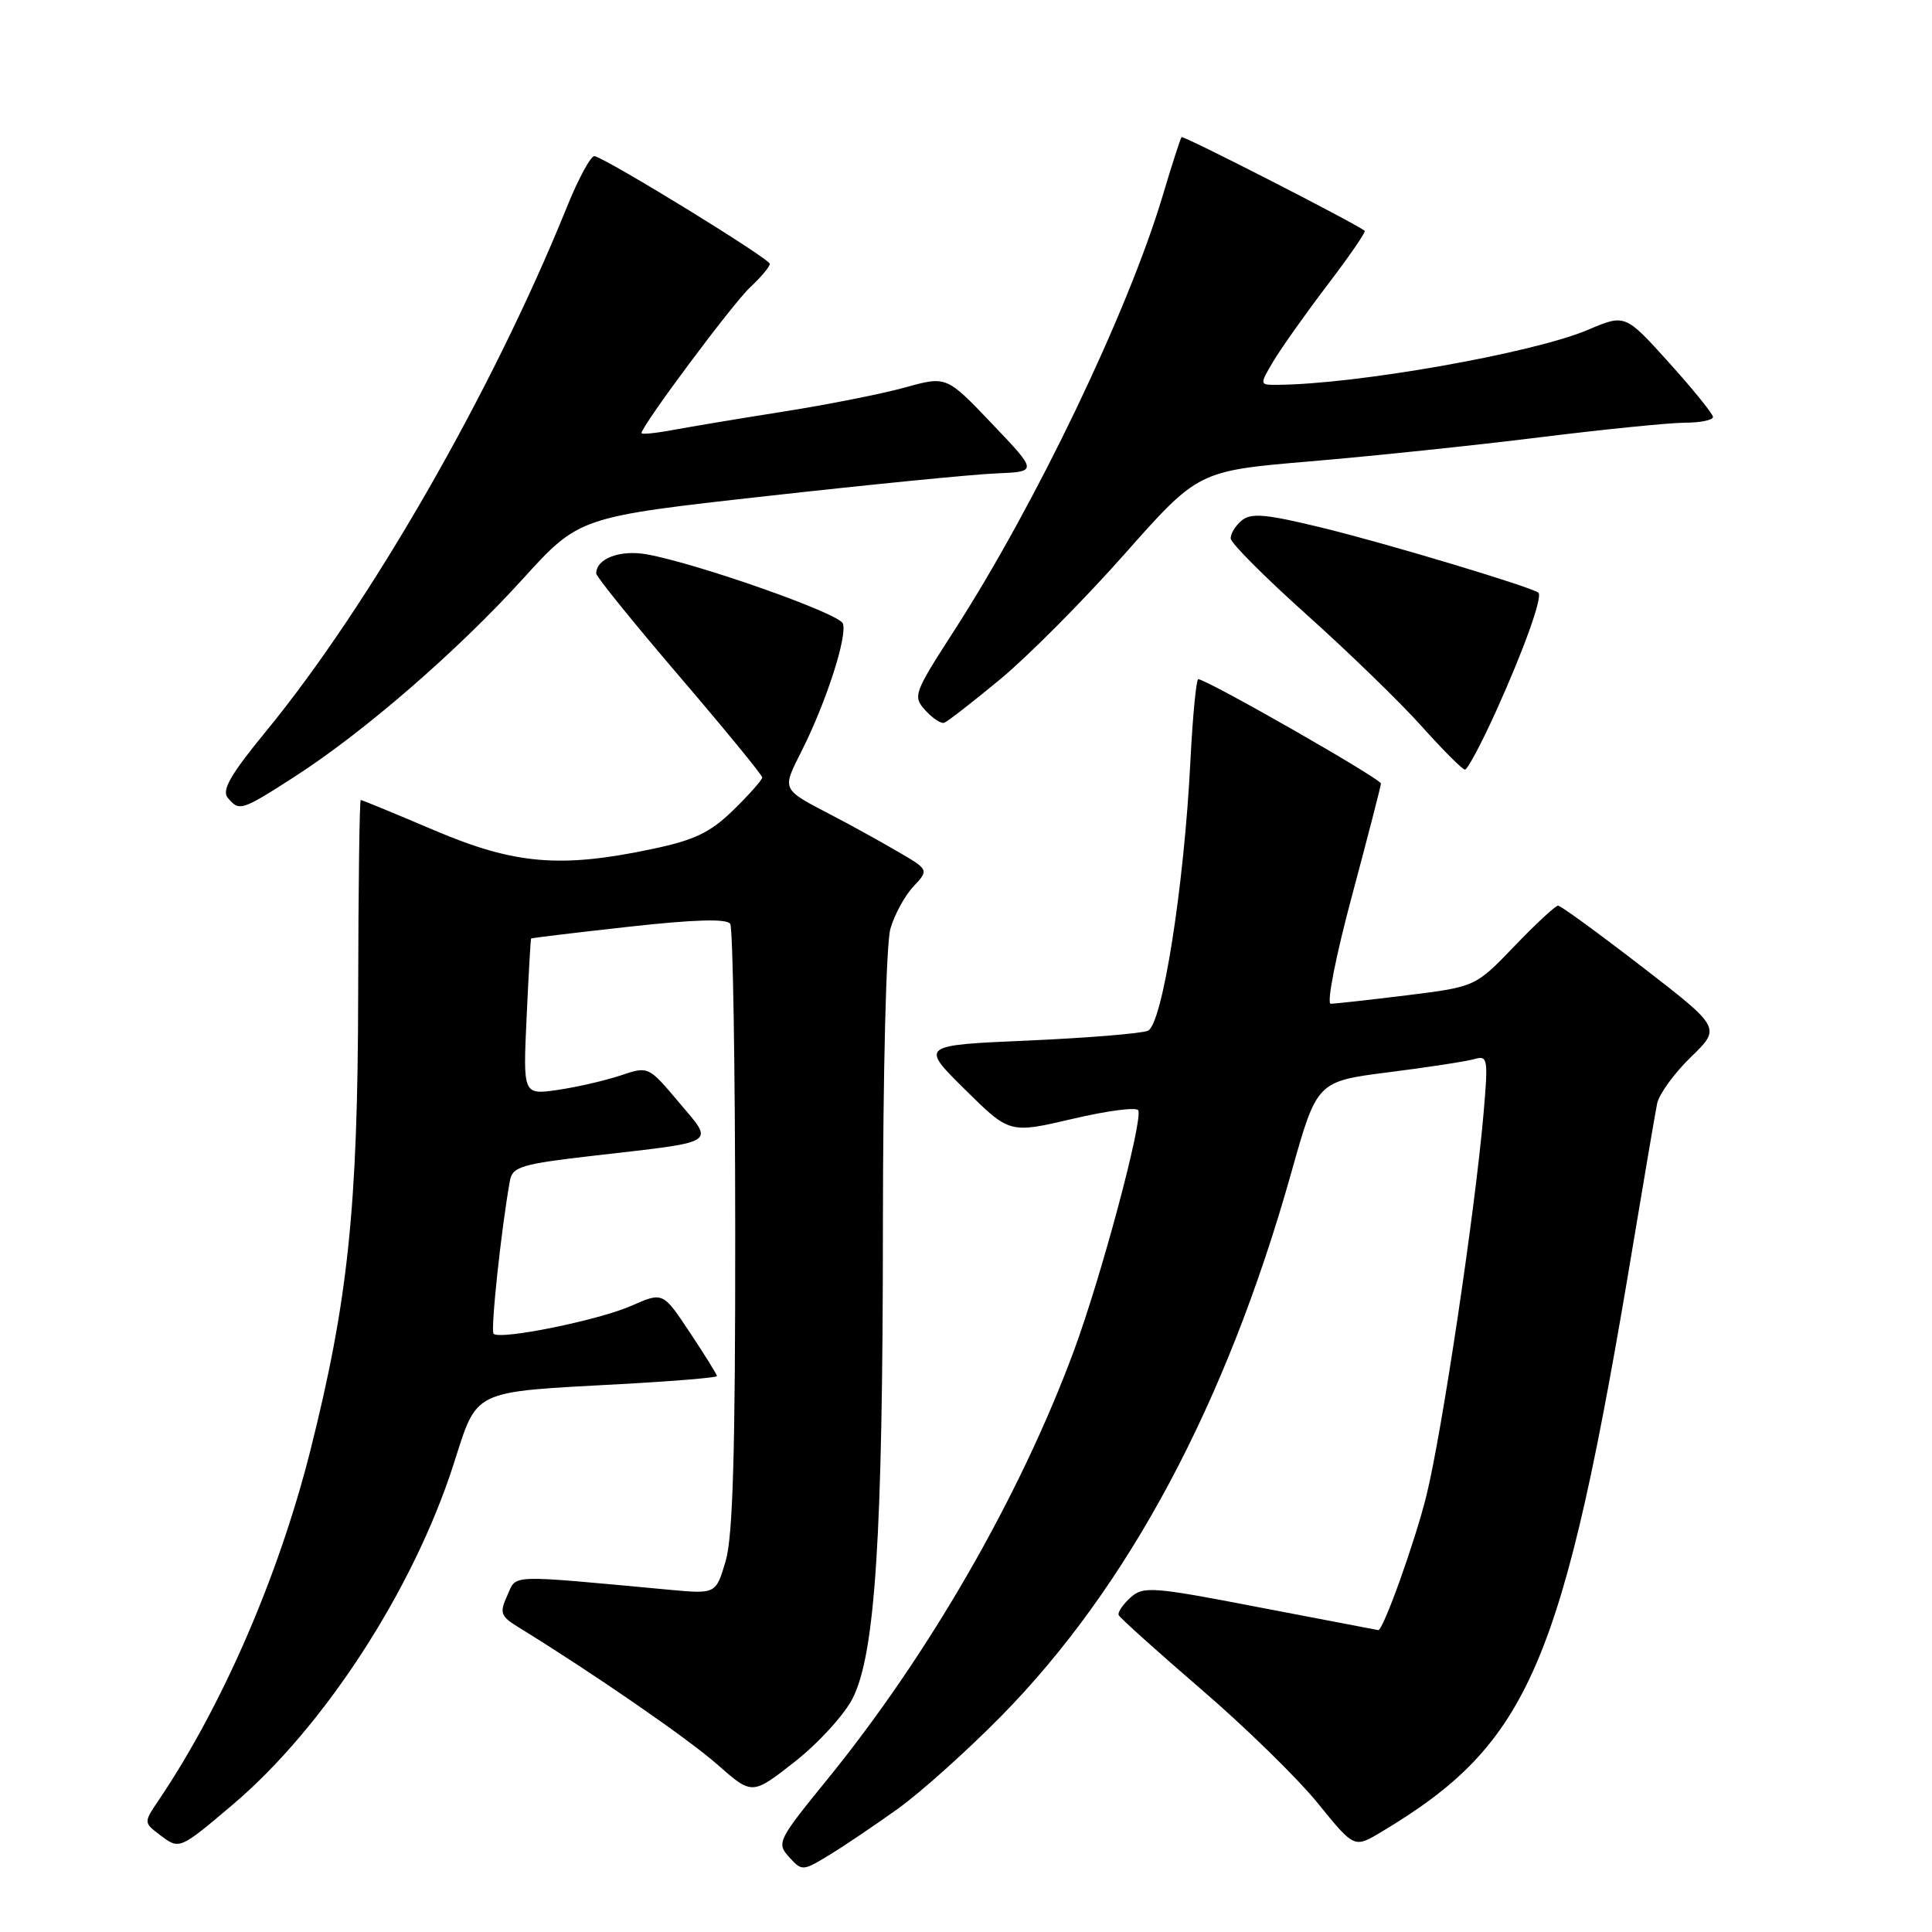 <?xml version="1.0" encoding="UTF-8" standalone="no"?>
<!DOCTYPE svg PUBLIC "-//W3C//DTD SVG 1.1//EN" "http://www.w3.org/Graphics/SVG/1.1/DTD/svg11.dtd" >
<svg xmlns="http://www.w3.org/2000/svg" xmlns:xlink="http://www.w3.org/1999/xlink" version="1.1" viewBox="0 0 256 256">
 <g >
 <path fill="currentColor"
d=" M 119.00 239.65 C 122.03 237.47 128.15 231.98 132.62 227.44 C 149.52 210.28 162.50 185.97 171.10 155.39 C 174.50 143.29 174.50 143.29 184.00 142.08 C 189.22 141.42 194.34 140.63 195.38 140.33 C 197.14 139.82 197.21 140.26 196.57 147.64 C 195.43 160.68 191.04 190.00 189.00 198.21 C 187.49 204.30 183.29 216.02 182.63 216.00 C 182.56 215.99 175.55 214.65 167.06 213.02 C 152.63 210.23 151.50 210.15 149.78 211.70 C 148.78 212.61 148.07 213.65 148.23 214.01 C 148.38 214.36 153.29 218.78 159.14 223.82 C 165.00 228.85 171.96 235.66 174.61 238.93 C 179.44 244.89 179.44 244.89 182.97 242.78 C 202.75 230.96 207.10 220.79 216.46 164.50 C 217.92 155.70 219.33 147.48 219.58 146.22 C 219.84 144.97 221.85 142.20 224.05 140.07 C 228.05 136.19 228.05 136.19 217.56 128.09 C 211.79 123.64 206.80 120.00 206.45 120.00 C 206.11 120.00 203.50 122.42 200.66 125.38 C 195.50 130.75 195.50 130.75 186.43 131.88 C 181.45 132.49 176.90 133.00 176.33 133.00 C 175.76 133.00 176.99 126.72 179.13 118.75 C 181.23 110.91 182.96 104.20 182.98 103.83 C 183.00 103.20 159.89 90.00 158.78 90.00 C 158.51 90.00 158.04 94.84 157.74 100.75 C 156.91 117.43 154.02 135.77 152.10 136.58 C 151.22 136.95 144.07 137.53 136.21 137.88 C 121.93 138.50 121.93 138.50 127.85 144.35 C 133.77 150.21 133.77 150.21 142.14 148.25 C 146.74 147.17 150.65 146.66 150.83 147.13 C 151.42 148.64 145.90 169.26 142.29 179.00 C 135.17 198.23 123.07 219.26 109.59 235.82 C 103.07 243.83 102.88 244.21 104.55 246.06 C 106.27 247.95 106.35 247.95 109.90 245.79 C 111.88 244.59 115.97 241.82 119.00 239.65 Z  M 30.83 239.13 C 42.90 228.91 54.74 210.68 60.08 194.09 C 63.33 183.99 62.27 184.49 82.25 183.40 C 89.26 183.02 95.00 182.54 95.00 182.34 C 95.00 182.13 93.39 179.54 91.42 176.58 C 87.84 171.18 87.84 171.18 83.67 173.02 C 79.33 174.94 66.26 177.59 65.40 176.73 C 64.98 176.31 66.43 162.71 67.57 156.43 C 67.91 154.59 69.12 154.23 78.72 153.13 C 95.39 151.21 94.68 151.66 89.93 146.03 C 85.91 141.26 85.91 141.26 82.21 142.51 C 80.17 143.19 76.43 144.05 73.90 144.42 C 69.30 145.08 69.30 145.08 69.78 134.79 C 70.04 129.13 70.31 124.44 70.37 124.36 C 70.44 124.28 76.26 123.58 83.31 122.80 C 92.06 121.83 96.32 121.71 96.76 122.42 C 97.11 122.99 97.41 141.24 97.42 162.98 C 97.44 192.39 97.11 203.62 96.15 206.86 C 94.86 211.22 94.86 211.22 88.68 210.65 C 66.96 208.64 68.51 208.58 67.22 211.41 C 66.16 213.74 66.31 214.15 68.77 215.66 C 78.75 221.81 91.19 230.40 95.08 233.83 C 99.66 237.87 99.66 237.87 105.31 233.44 C 108.42 231.00 111.86 227.23 112.97 225.06 C 115.98 219.16 116.98 203.56 116.99 162.49 C 117.00 142.10 117.42 125.01 117.98 123.08 C 118.51 121.21 119.89 118.68 121.03 117.47 C 123.11 115.25 123.11 115.25 118.80 112.75 C 116.44 111.38 112.70 109.31 110.50 108.17 C 103.41 104.46 103.57 104.80 106.28 99.39 C 109.52 92.92 112.31 84.25 111.68 82.61 C 111.17 81.27 92.53 74.70 85.74 73.46 C 82.18 72.81 79.00 74.01 79.00 75.99 C 79.00 76.40 83.95 82.52 90.00 89.59 C 96.05 96.66 101.00 102.70 101.00 103.02 C 101.00 103.33 99.29 105.27 97.20 107.31 C 94.13 110.31 92.06 111.31 86.45 112.49 C 74.27 115.07 68.18 114.55 57.50 110.00 C 52.33 107.80 47.97 106.00 47.80 106.00 C 47.64 106.00 47.48 117.59 47.46 131.75 C 47.41 160.13 46.12 172.38 41.09 192.33 C 36.90 208.89 29.47 226.01 21.05 238.50 C 19.02 241.50 19.02 241.50 21.23 243.17 C 23.78 245.10 23.77 245.11 30.83 239.13 Z  M 39.09 102.88 C 48.23 96.99 60.58 86.29 69.26 76.73 C 76.74 68.50 76.74 68.50 101.62 65.73 C 115.30 64.20 128.97 62.85 132.00 62.73 C 137.50 62.50 137.50 62.50 131.46 56.16 C 125.42 49.82 125.42 49.82 119.96 51.33 C 116.96 52.17 109.78 53.59 104.00 54.51 C 98.22 55.42 91.59 56.53 89.25 56.96 C 86.91 57.40 85.00 57.59 85.00 57.39 C 85.00 56.44 97.09 40.22 99.39 38.08 C 100.83 36.74 102.00 35.34 102.00 34.96 C 102.00 34.28 80.50 21.07 78.78 20.69 C 78.31 20.59 76.64 23.65 75.09 27.50 C 65.22 51.91 48.98 80.18 35.21 96.95 C 30.57 102.60 29.35 104.71 30.17 105.70 C 31.70 107.55 31.98 107.46 39.09 102.88 Z  M 198.23 94.25 C 201.93 86.07 204.43 79.08 203.85 78.54 C 203.06 77.82 183.85 72.04 175.28 69.95 C 167.74 68.11 165.79 67.93 164.53 68.97 C 163.69 69.67 163.03 70.75 163.08 71.37 C 163.12 71.99 167.67 76.55 173.20 81.50 C 178.72 86.45 185.55 93.08 188.37 96.23 C 191.19 99.38 193.77 101.96 194.11 101.98 C 194.45 101.99 196.30 98.51 198.23 94.25 Z  M 132.54 90.00 C 136.20 86.97 143.61 79.52 148.99 73.44 C 158.78 62.39 158.78 62.39 173.64 61.13 C 181.81 60.44 195.47 59.01 204.00 57.95 C 212.53 56.89 221.19 56.02 223.25 56.01 C 225.31 56.01 226.99 55.66 226.98 55.25 C 226.97 54.84 224.35 51.60 221.15 48.05 C 215.34 41.61 215.34 41.61 210.42 43.70 C 203.18 46.79 179.61 50.95 169.19 50.99 C 166.89 51.00 166.89 50.99 168.69 47.93 C 169.69 46.24 172.90 41.70 175.83 37.84 C 178.77 33.99 181.02 30.72 180.83 30.58 C 179.33 29.45 156.77 17.91 156.56 18.17 C 156.41 18.35 155.27 21.88 154.04 26.00 C 149.43 41.39 137.22 66.84 126.39 83.63 C 121.08 91.86 120.93 92.27 122.61 94.12 C 123.57 95.18 124.70 95.93 125.12 95.77 C 125.54 95.62 128.88 93.03 132.54 90.00 Z "/>
</g>
</svg>